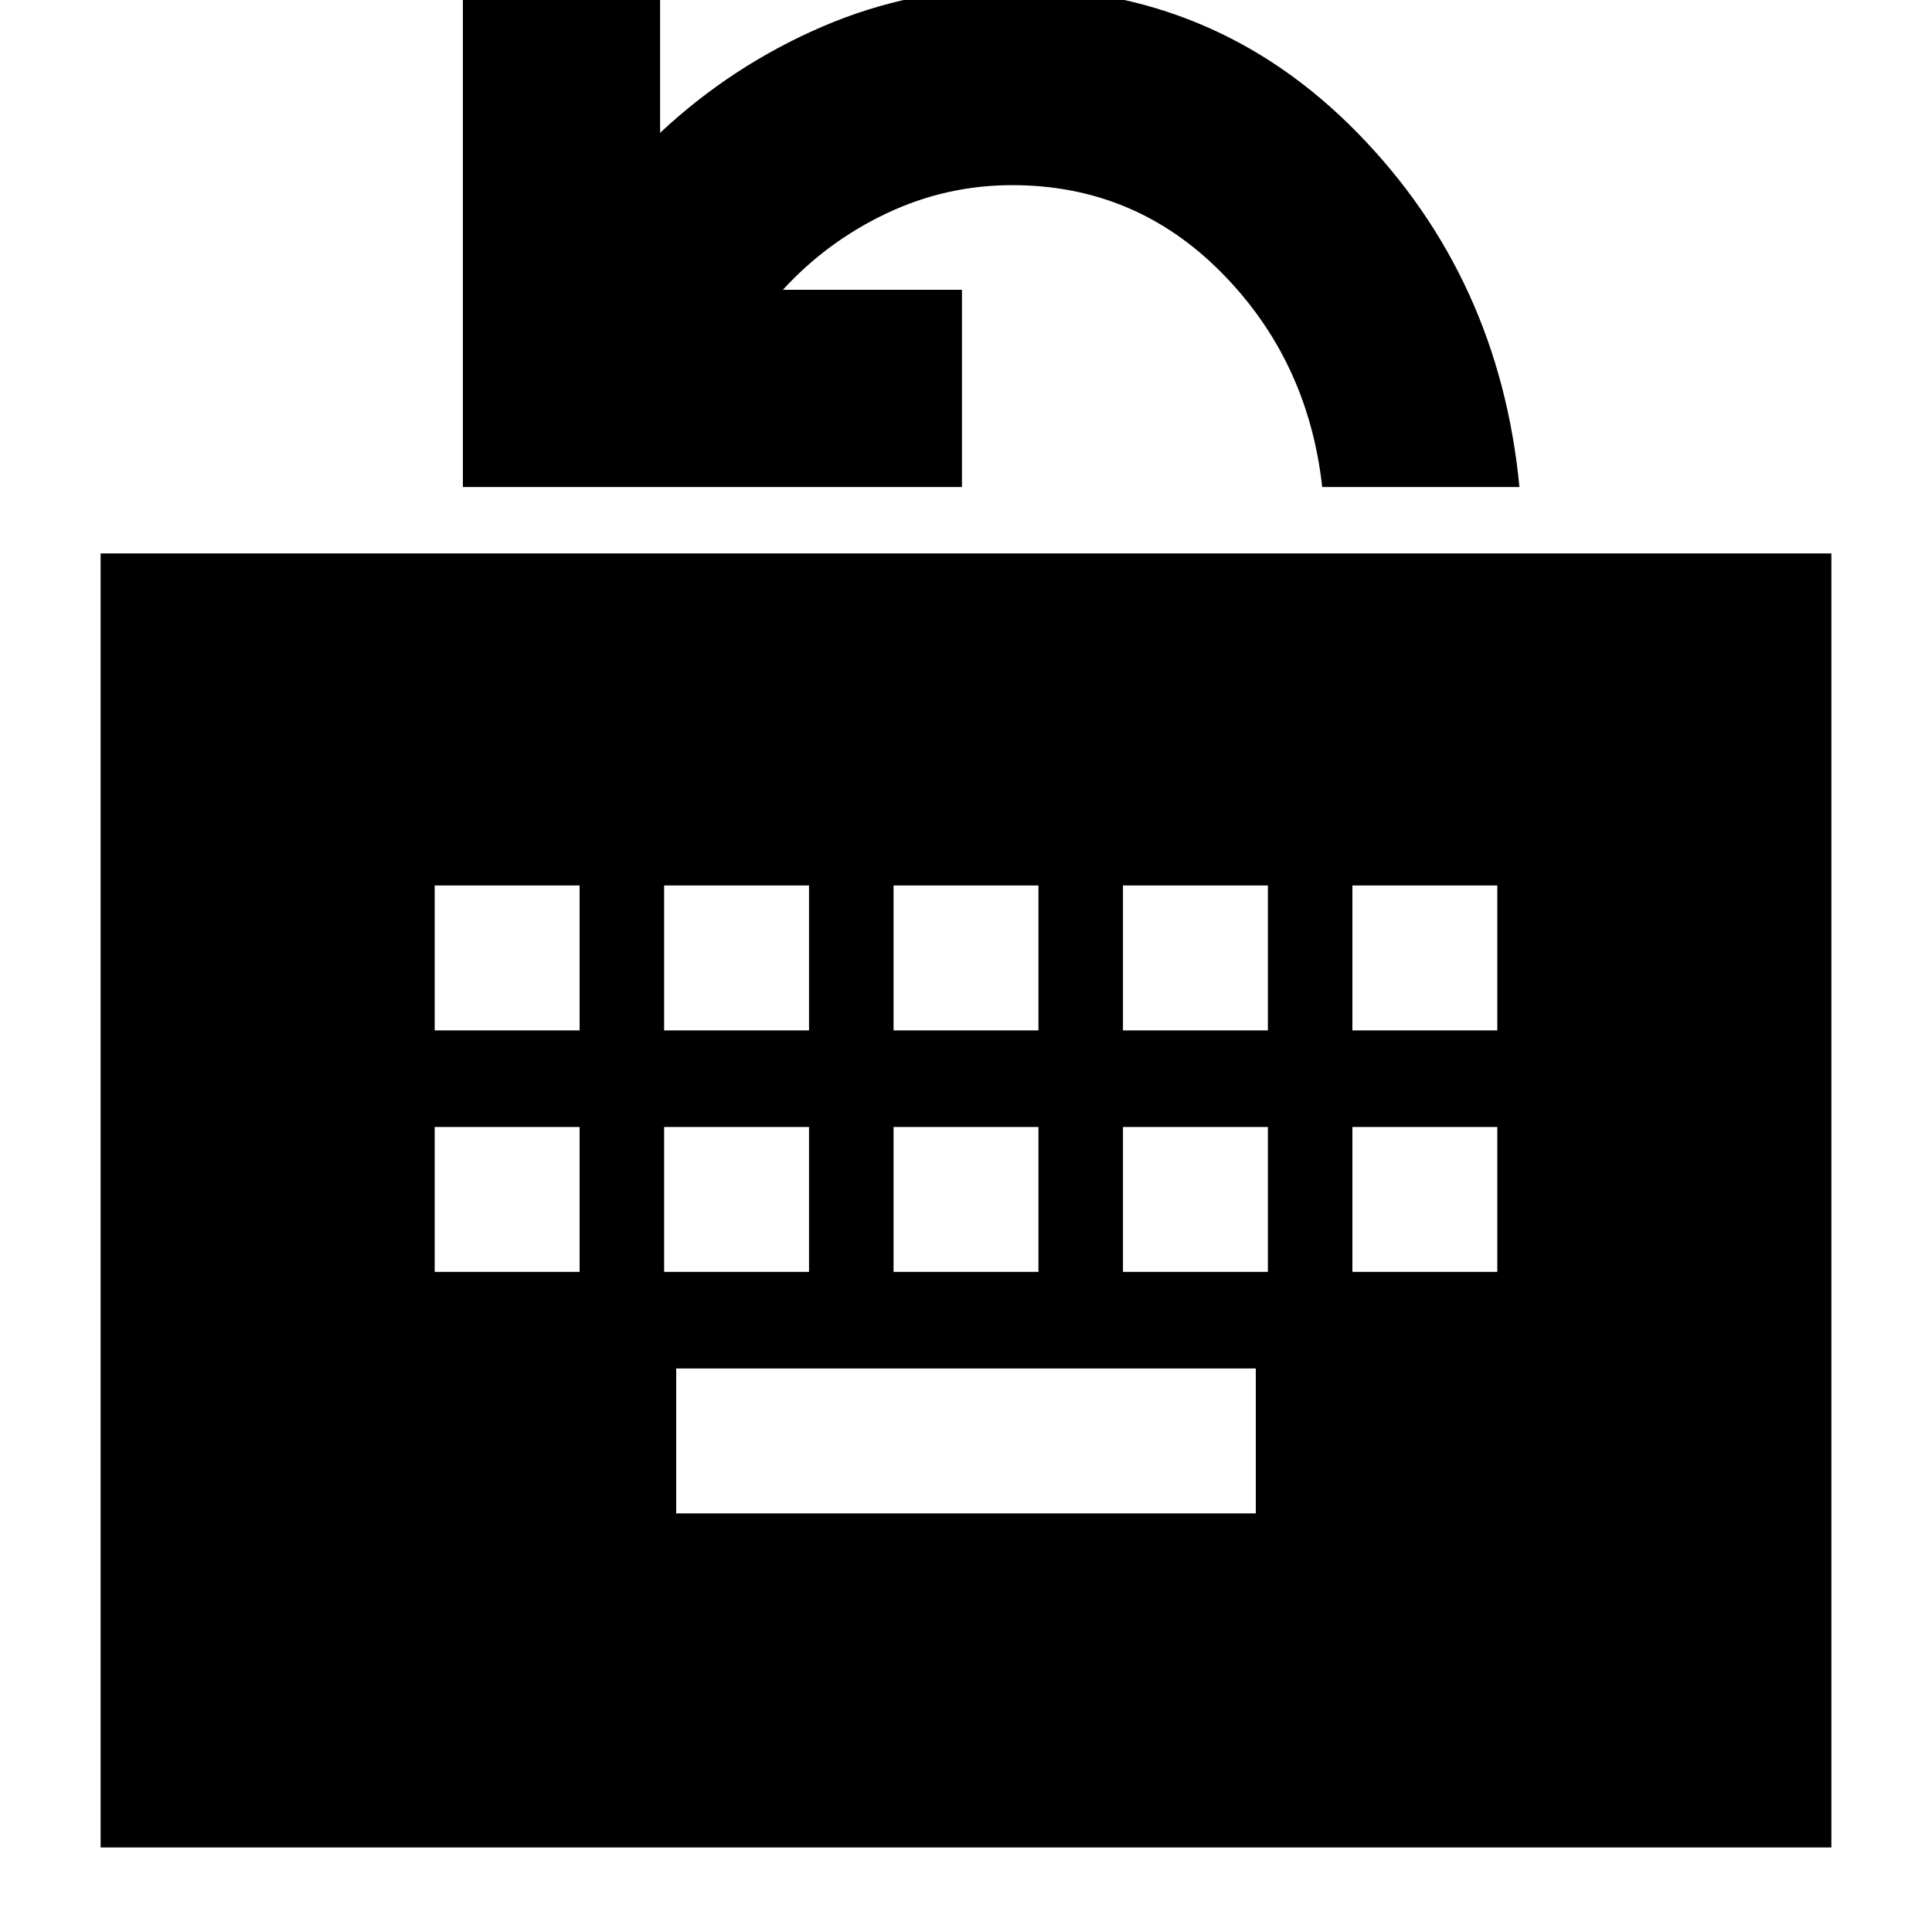 <svg xmlns="http://www.w3.org/2000/svg" height="20" viewBox="0 -960 960 960" width="20"><path d="M50-42v-643h860v643H50Zm286-166h288v-72H336v72ZM216-328h72v-72h-72v72Zm114 0h72v-72h-72v72Zm114 0h72v-72h-72v72Zm114 0h72v-72h-72v72Zm114 0h72v-72h-72v72ZM216-448h72v-72h-72v72Zm114 0h72v-72h-72v72Zm114 0h72v-72h-72v72Zm114 0h72v-72h-72v72Zm114 0h72v-72h-72v72ZM230-718v-248h98v72q35.68-33.38 80.44-52.69Q453.2-966 503-966q101.02 0 171.51 72T755-718h-98q-7-63-50-106.5T503-868q-32.86 0-62.43 14T389-816h89v98H230Z"/></svg>